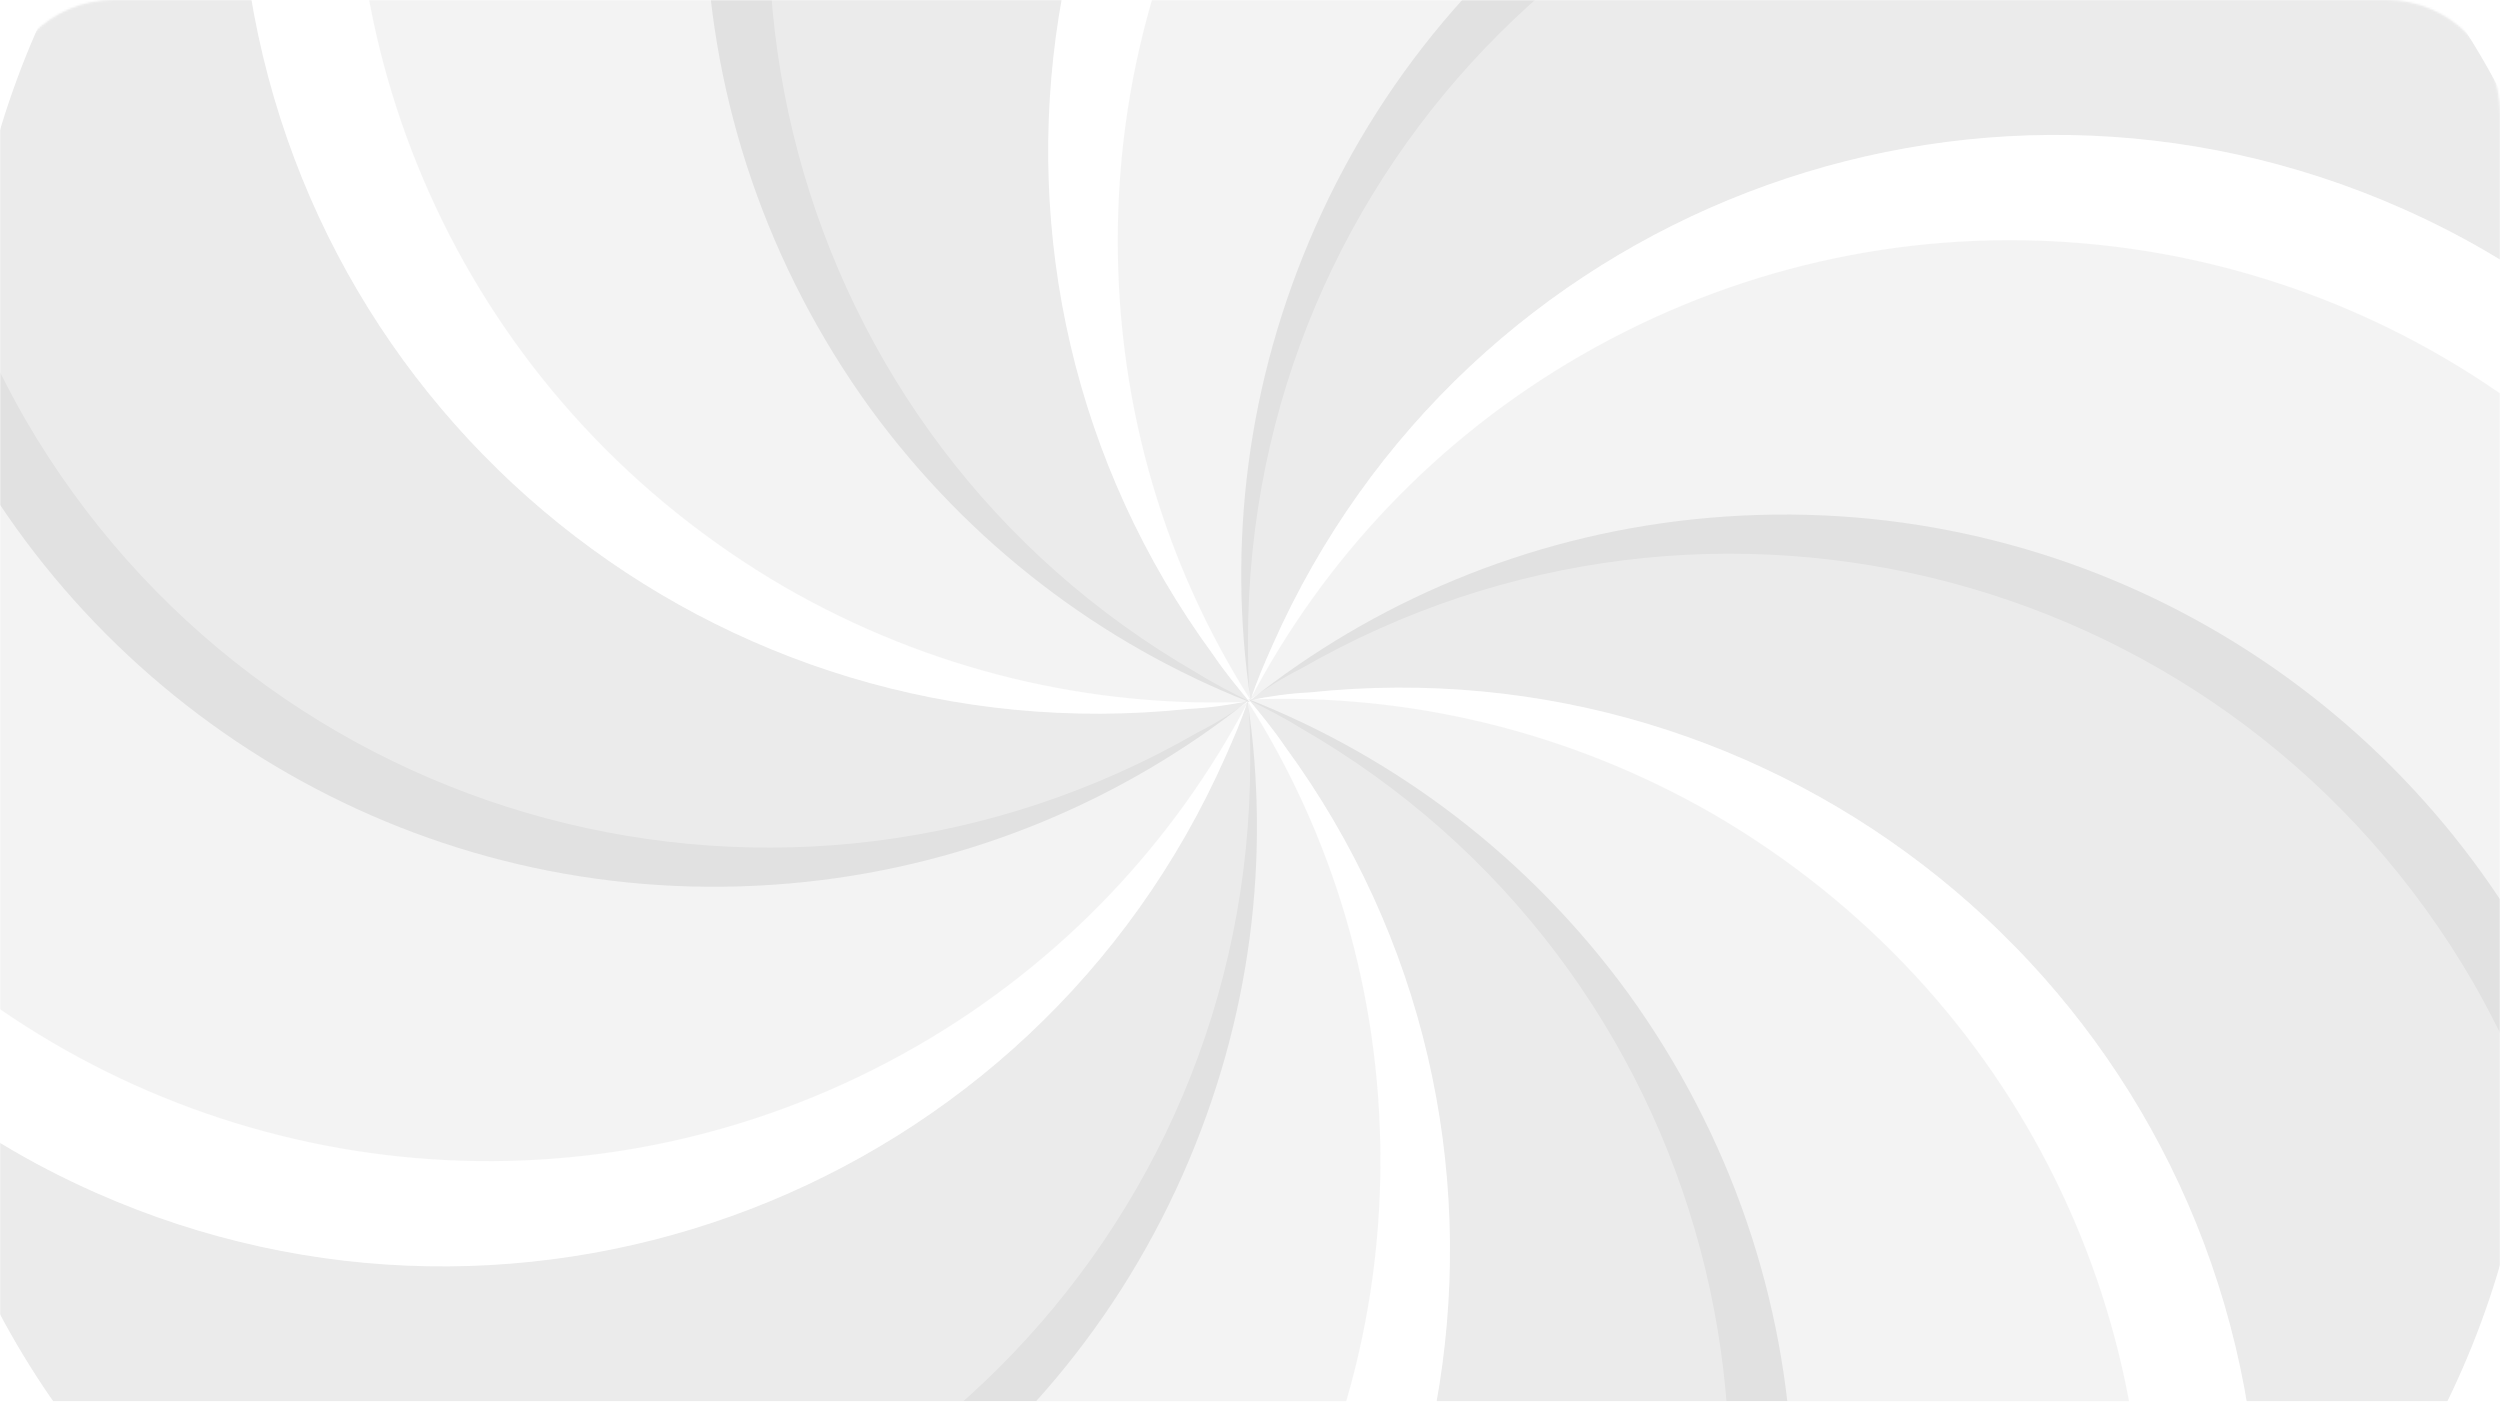 <svg width="1320" height="740" viewBox="0 0 1320 740" fill="none" xmlns="http://www.w3.org/2000/svg">
<g opacity="0.5">
<mask id="mask0_511_1156" style="mask-type:alpha" maskUnits="userSpaceOnUse" x="0" y="0" width="1320" height="740">
<path d="M0 60C0 26.863 26.863 0 60 0H1260C1293.14 0 1320 26.863 1320 60V740H0V60Z" fill="#7E4AF4"/>
</mask>
<g mask="url(#mask0_511_1156)">
<g opacity="0.1">
<path d="M864.046 -289.069C703.224 -220.312 590.182 -59.49 590.182 126.97C590.182 216.703 615.821 299.445 660.105 369.367C658.94 358.879 658.94 348.39 658.94 337.902C658.94 87.347 861.715 -114.263 1111.11 -114.263C1149.56 -114.263 1185.69 -109.602 1220.65 -100.279C1140.24 -212.155 1010.88 -285.573 864.046 -289.069Z" fill="#0F0F0F"/>
<path d="M190.459 -136.406C169.482 38.401 252.224 215.537 414.211 309.933C491.126 354.217 576.198 374.029 660.105 370.532C650.782 365.871 641.459 361.21 632.136 355.383C415.376 230.688 341.958 -46.671 466.653 -263.431C485.299 -296.062 508.606 -326.362 533.079 -352C395.565 -338.016 267.373 -262.266 190.459 -136.406Z" fill="#0F0F0F"/>
<path d="M-13.482 523.197C127.529 628.081 322.146 645.561 484.133 552.331C561.048 508.047 620.482 443.951 658.94 370.532C650.782 376.359 641.459 382.186 632.136 386.848C415.376 511.543 139.182 438.124 13.322 221.365C-5.324 188.734 -20.474 153.773 -29.797 119.977C-85.735 244.672 -83.404 393.84 -13.482 523.197Z" fill="#0F0F0F"/>
<path d="M454.999 1028.97C615.821 960.212 728.862 799.39 728.862 612.93C728.862 523.196 703.224 440.455 658.94 370.532C660.105 381.021 660.105 391.509 660.105 401.998C660.105 652.553 457.33 854.163 207.939 854.163C169.482 854.163 133.355 849.501 98.394 840.178C178.805 952.054 308.162 1025.47 454.999 1028.97Z" fill="#0F0F0F"/>
<path d="M1128.59 876.306C1149.56 701.499 1066.82 524.363 904.834 429.967C827.919 385.683 742.847 365.871 658.94 369.368C668.263 374.029 677.586 378.69 686.909 384.517C903.669 509.212 977.087 786.571 852.392 1003.33C833.746 1035.96 810.439 1066.26 785.966 1091.9C923.48 1077.92 1051.67 1002.17 1128.59 876.306Z" fill="#0F0F0F"/>
<path d="M1332.53 216.703C1191.52 111.819 996.898 94.338 834.911 187.569C757.996 231.853 698.562 295.949 660.105 369.367C668.263 363.541 677.586 357.713 686.909 353.052C903.669 228.357 1179.86 301.776 1305.72 518.535C1324.37 551.166 1339.52 586.127 1348.84 619.923C1404.78 495.228 1402.45 346.059 1332.53 216.703Z" fill="#0F0F0F"/>
</g>
<g opacity="0.17">
<path d="M1113.45 -149.745C938.565 -152.022 770.07 -50.771 694.545 119.708C658.198 201.751 648.124 287.786 660.291 369.653C663.474 359.592 667.723 350.002 671.971 340.413C773.459 111.331 1040.52 9.135 1268.53 110.151C1303.69 125.728 1334.84 144.623 1363.02 167.308C1334.82 32.45 1246.29 -87.072 1113.45 -149.745Z" fill="#0F0F0F"/>
<path d="M435.76 -283.003C345.776 -131.675 349.676 63.795 459.545 215.713C511.931 287.356 581.687 339.928 659.819 370.718C653.183 362.68 646.547 354.642 640.383 345.538C492.709 143.732 537.927 -139.594 739.734 -287.269C769.999 -309.55 803.582 -327.813 836.342 -341.341C704.949 -384.255 557.062 -366.922 435.76 -283.003Z" fill="#0F0F0F"/>
<path d="M-17.874 237.462C68.567 390.473 239.425 485.286 425.292 465.659C513.552 456.325 593.854 421.796 658.754 370.247C648.935 372.27 638.051 373.821 627.638 374.307C378.948 400.516 156.164 221.518 128.89 -27.645C125.059 -65.031 125.368 -103.132 130.533 -137.808C28.882 -46.458 -29.408 90.87 -17.874 237.462Z" fill="#0F0F0F"/>
<path d="M205.592 889.645C380.48 891.922 548.974 790.671 624.5 620.192C660.847 538.149 670.92 452.114 658.754 370.247C655.571 380.308 651.322 389.898 647.074 399.487C545.586 628.569 278.528 730.765 50.512 629.749C15.35 614.172 -15.792 595.277 -43.98 572.592C-15.777 707.45 72.755 826.972 205.592 889.645Z" fill="#0F0F0F"/>
<path d="M883.285 1022.9C973.269 871.575 969.368 676.105 859.499 524.187C807.114 452.544 737.358 399.972 659.226 369.182C665.862 377.22 672.497 385.258 678.661 394.362C826.336 596.169 781.117 879.494 579.31 1027.17C549.046 1049.45 515.463 1067.71 482.703 1081.24C614.095 1124.16 761.982 1106.82 883.285 1022.9Z" fill="#0F0F0F"/>
<path d="M1336.92 502.438C1250.48 349.427 1079.62 254.614 893.753 274.241C805.493 283.576 725.191 318.104 660.291 369.653C670.11 367.63 680.994 366.079 691.406 365.593C940.096 339.384 1162.88 518.383 1190.16 767.545C1193.99 804.931 1193.68 843.033 1188.51 877.708C1290.16 786.358 1348.45 649.03 1336.92 502.438Z" fill="#0F0F0F"/>
</g>
</g>
</g>
</svg>
